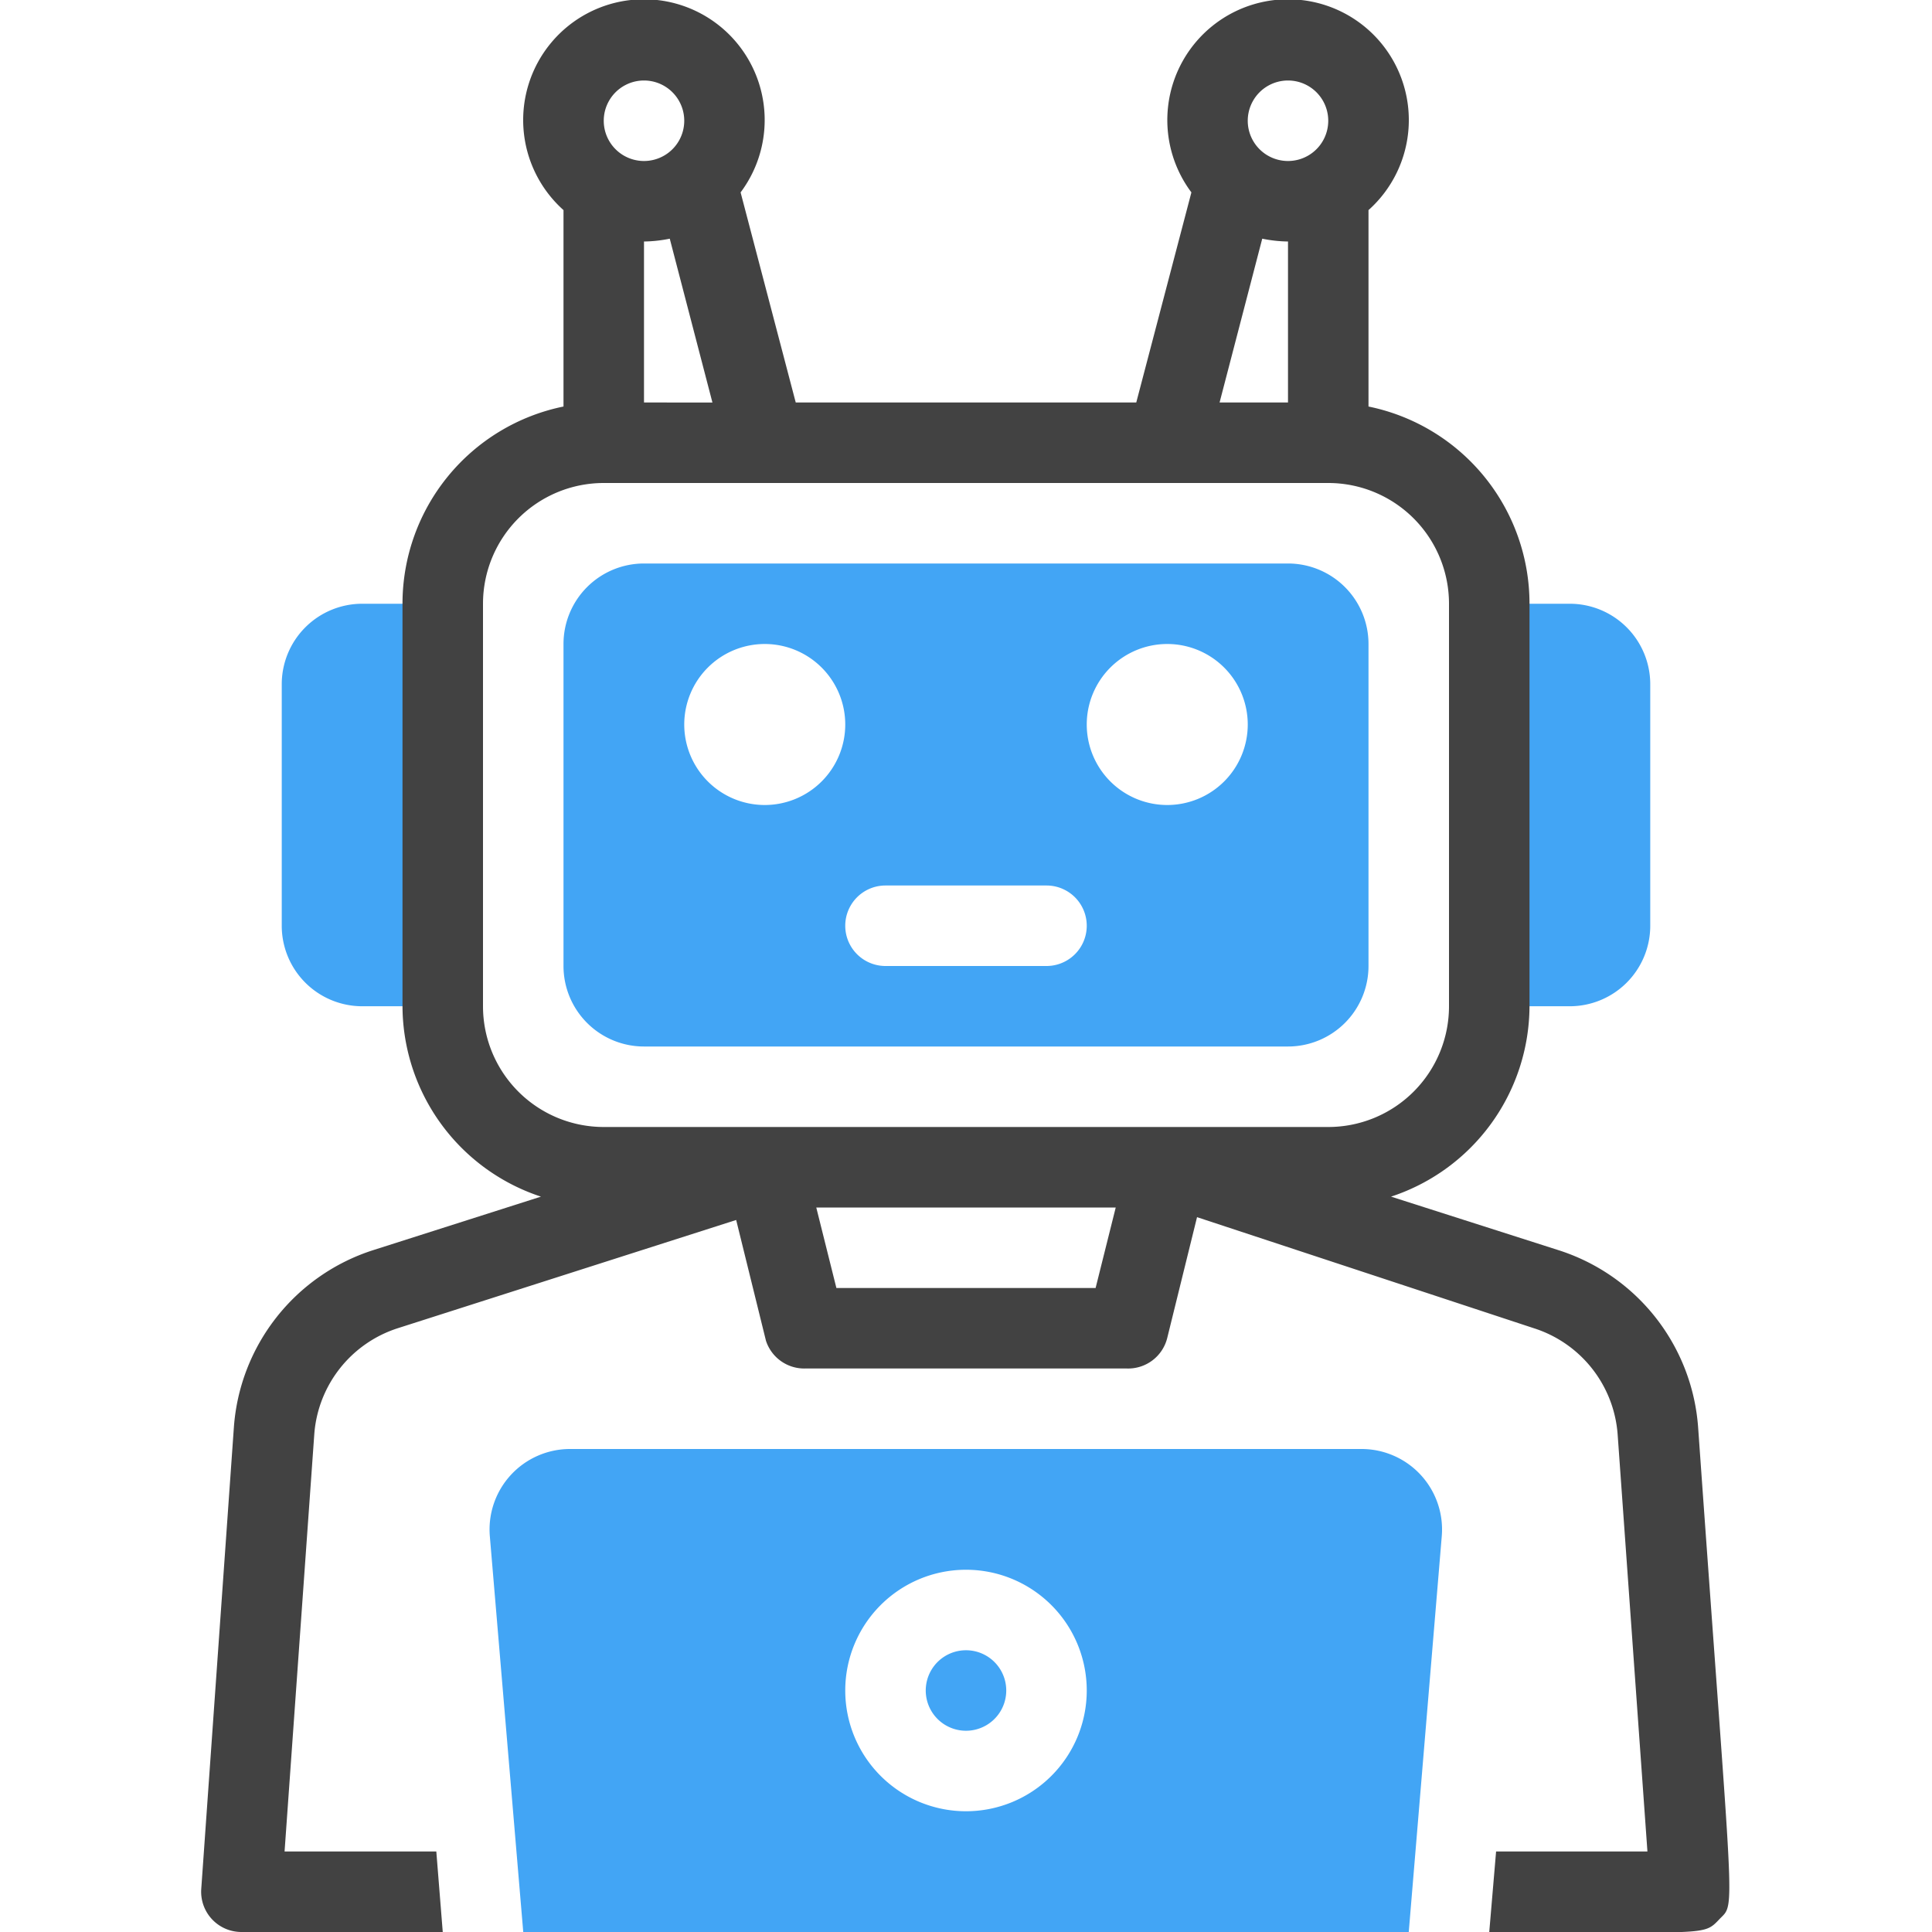 <svg xmlns="http://www.w3.org/2000/svg" viewBox="0 0 48 48"><defs><style>.cls-1{fill:#42a5f5;}.cls-2{fill:#424242;}</style></defs><title>Bot Assistant</title><g id="Bot_Assistant" data-name="Bot Assistant"><path class="cls-1" d="M24,41a1,1,0,0,0,0,2A1,1,0,0,0,24,41Z"/><path class="cls-1" d="M33.83,36H14.17a2,2,0,0,0-2,2.17L13,48H35l.82-9.83A2,2,0,0,0,33.83,36ZM24,45a3,3,0,1,1,3-3A3,3,0,0,1,24,45Z"/><path class="cls-1" d="M11,15V25H9a2,2,0,0,1-2-2V17a2,2,0,0,1,2-2Z"/><path class="cls-1" d="M41,17v6a2,2,0,0,1-2,2H37V15h2A2,2,0,0,1,41,17Z"/><path class="cls-1" d="M32,14H16a2,2,0,0,0-2,2v8a2,2,0,0,0,2,2H32a2,2,0,0,0,2-2V16A2,2,0,0,0,32,14ZM19,20a2,2,0,1,1,2-2A2,2,0,0,1,19,20Zm7,4H22a1,1,0,0,1,0-2h4A1,1,0,0,1,26,24Zm3-4a2,2,0,1,1,2-2A2,2,0,0,1,29,20Z"/><path class="cls-2" d="M42.19,35.47a5,5,0,0,0-3.47-4.41l-4.16-1.33A5,5,0,0,0,38,25V15a5,5,0,0,0-4-4.9V5.22a3,3,0,1,0-4.4-.44L28.23,10H19.77L18.4,4.78a3,3,0,1,0-4.4.44V10.1A5,5,0,0,0,10,15V25a5,5,0,0,0,3.44,4.73L9.27,31.06a5,5,0,0,0-3.46,4.41L5,46.93A1,1,0,0,0,6,48h5l-.16-2H7.07l.74-10.39A3,3,0,0,1,9.88,33l8.41-2.69.74,3A1,1,0,0,0,20,34h8a1,1,0,0,0,1-.76l.74-3L38.11,33a3,3,0,0,1,2.08,2.64L40.93,46H37.17L37,48c5.46,0,5.31.11,5.72-.32S43.07,47.89,42.19,35.47ZM32,2a1,1,0,0,1,0,2A1,1,0,0,1,32,2Zm-.64,3.93A3.39,3.39,0,0,0,32,6v4H30.3ZM16,2a1,1,0,0,1,0,2A1,1,0,0,1,16,2Zm1.7,8H16V6a3.39,3.39,0,0,0,.64-.07Zm9.52,22H20.78l-.5-2h7.44ZM15,28a3,3,0,0,1-3-3V15a3,3,0,0,1,3-3H33a3,3,0,0,1,3,3V25a3,3,0,0,1-3,3Z"/></g></svg>